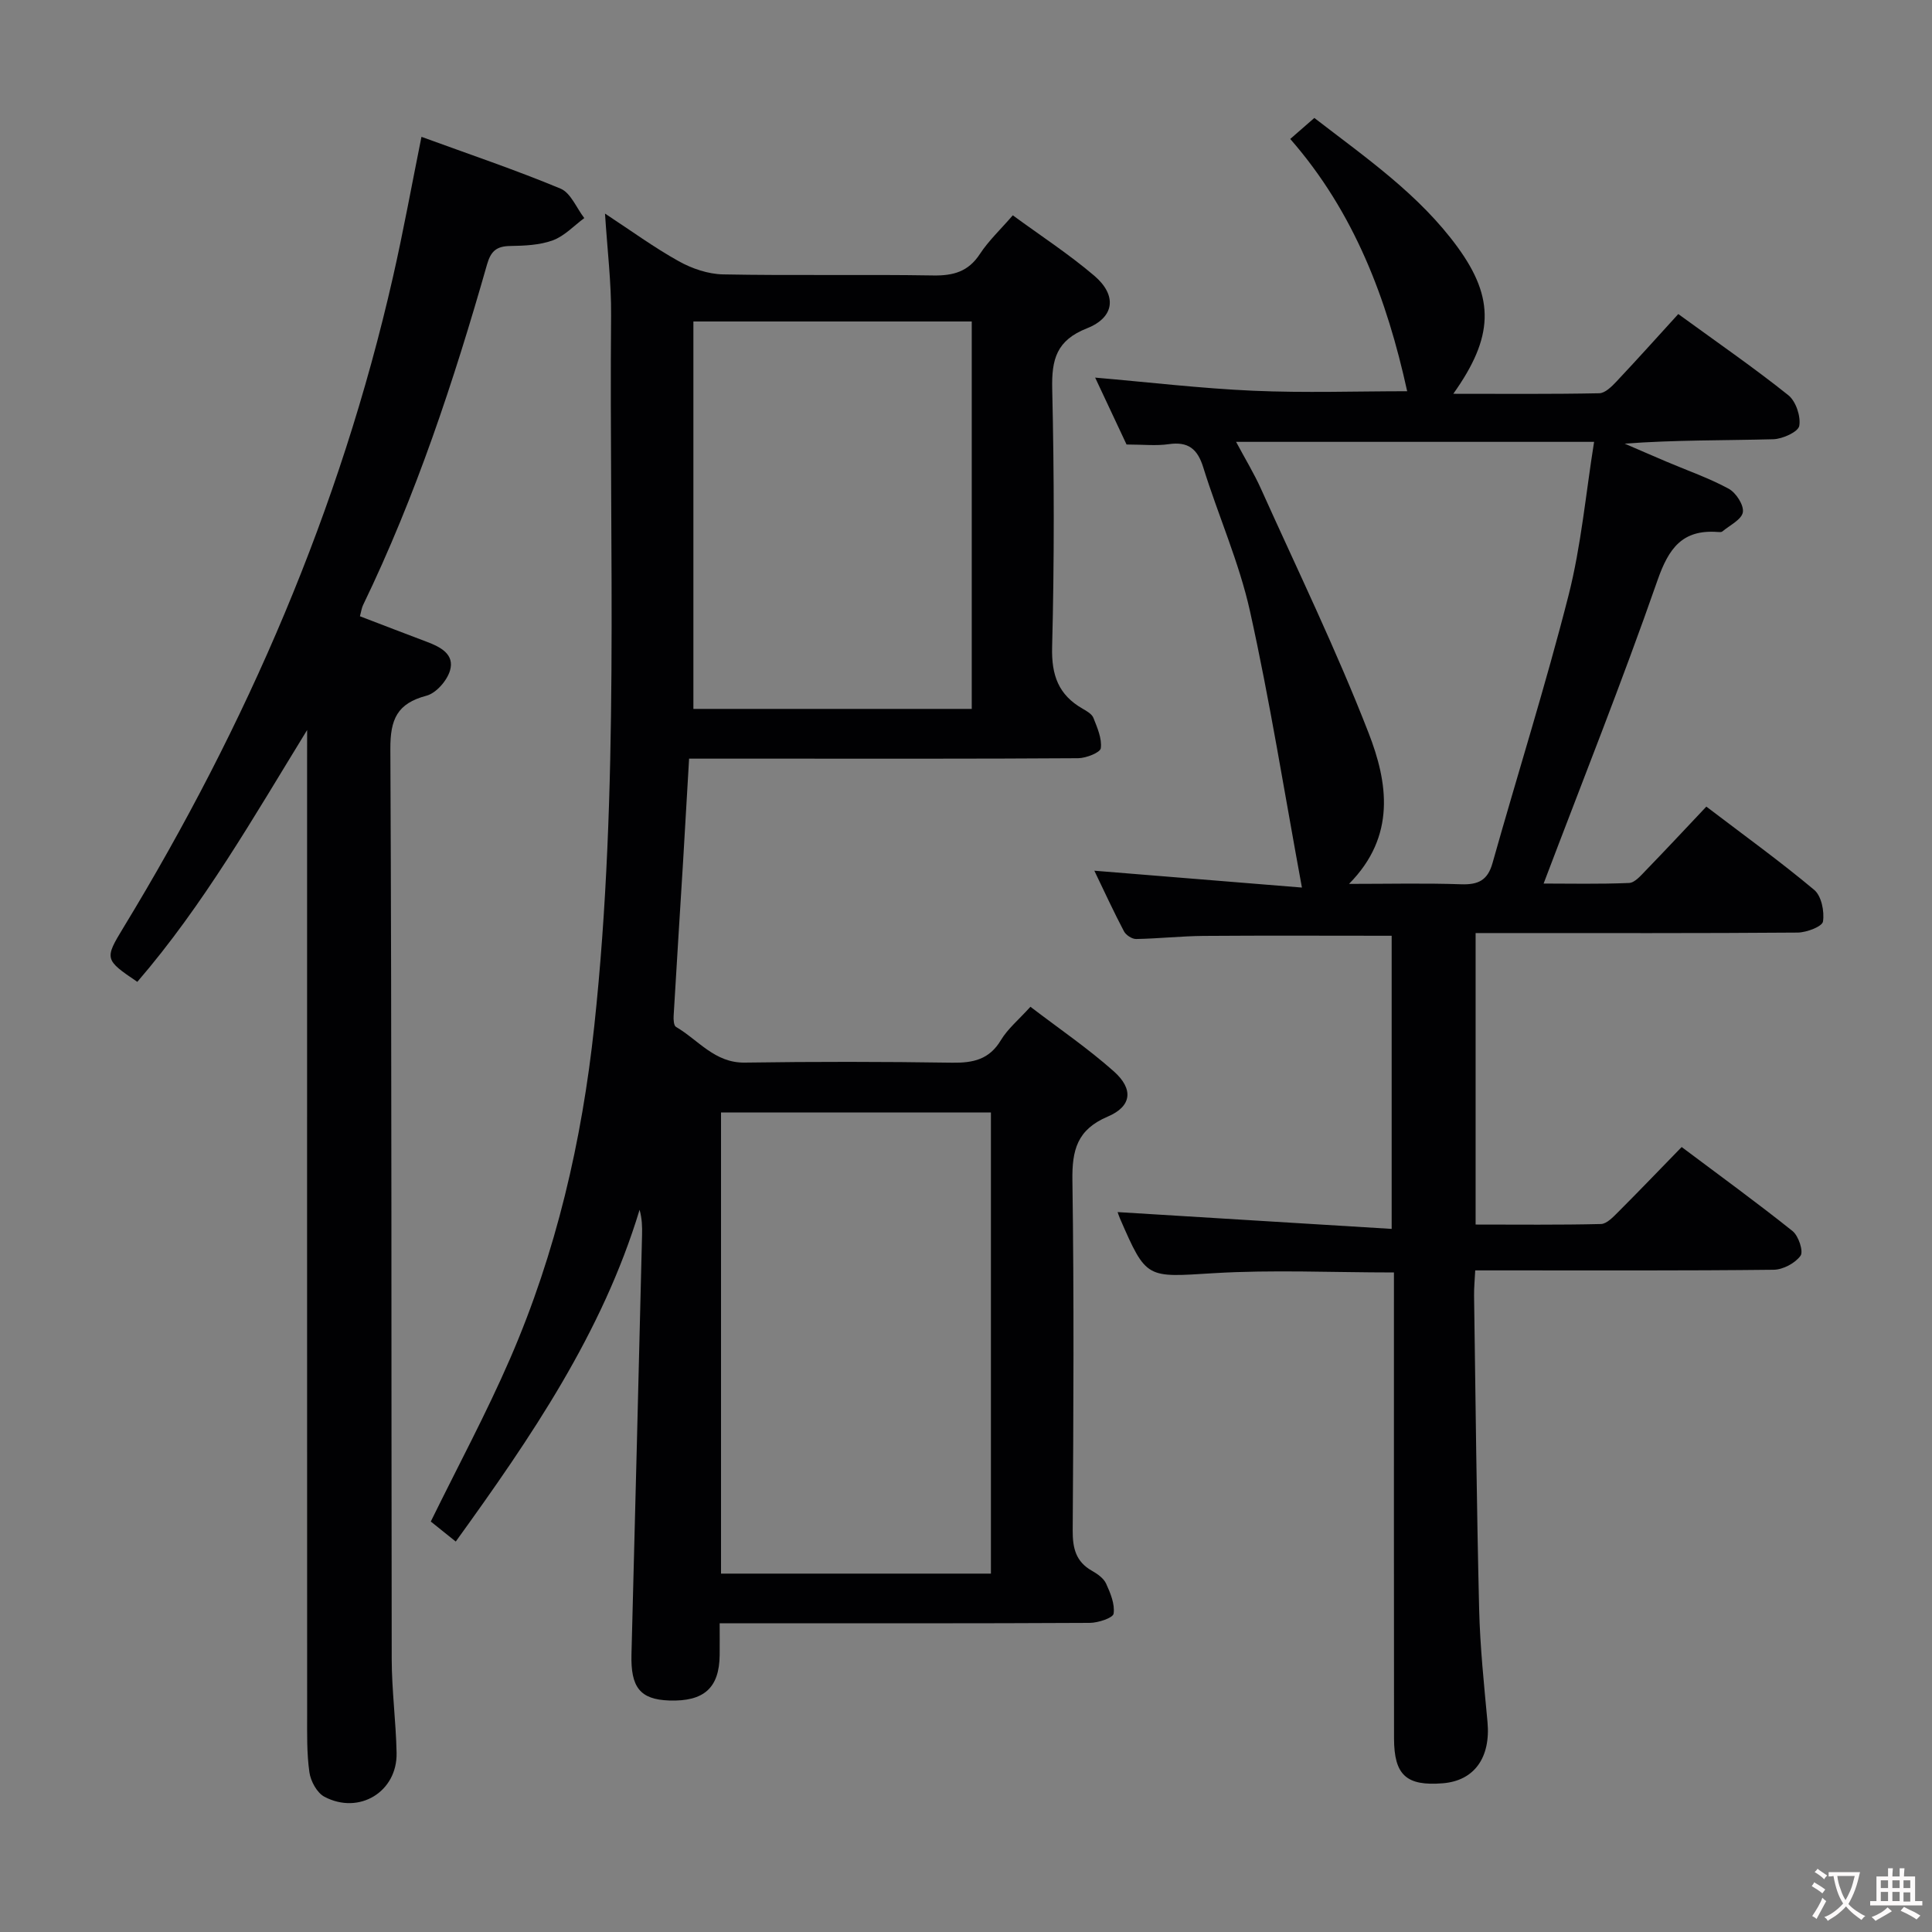 <svg enable-background="new 0 0 400 400" viewBox="0 0 400 400" xmlns="http://www.w3.org/2000/svg"><rect x="0" y="0" width="400" height="400" fill="#808080" stroke="none"/><g fill="#010103"><path d="m142.67 157.07c-.44 7.52-.83 14.46-1.25 21.4-.65 10.61-1.33 21.22-1.95 31.84-.05.78.02 2.03.49 2.3 4.61 2.69 8 7.48 14.23 7.39 14.33-.21 28.66-.2 42.98.02 4.32.06 7.65-.66 10.05-4.66 1.42-2.37 3.69-4.23 6.12-6.92 5.84 4.47 11.86 8.57 17.26 13.37 4.13 3.67 3.74 7.25-1.26 9.37-6.35 2.7-7.4 6.94-7.31 13.21.35 24.15.22 48.31.06 72.47-.02 3.67.64 6.46 3.98 8.35 1.13.64 2.42 1.54 2.93 2.65.9 1.96 1.85 4.25 1.56 6.23-.13.89-3.2 1.9-4.94 1.91-23.66.13-47.32.08-70.97.08-1.65 0-3.29 0-5.65 0 0 2.39.02 4.48 0 6.57-.07 6.81-3.25 9.67-10.46 9.42-6.03-.21-7.98-2.74-7.8-9.57.77-28.94 1.47-57.87 2.19-86.81.04-1.66.01-3.32-.51-5.22-7.74 25.54-22.48 47.11-38.06 68.69-1.83-1.47-3.6-2.88-5.17-4.14 5.62-11.46 11.52-22.42 16.45-33.8 9.5-21.92 14.84-44.95 17.39-68.72 5.27-48.98 3.07-98.11 3.49-147.19.06-6.77-.78-13.55-1.26-21.09 5.33 3.49 10.12 7 15.26 9.86 2.74 1.53 6.09 2.67 9.19 2.73 14.49.28 28.99-.02 43.48.22 4.19.07 7.29-.78 9.69-4.45 1.8-2.75 4.27-5.06 6.81-8 5.72 4.19 11.57 8 16.85 12.49 4.75 4.04 4.28 8.62-1.49 10.9-6.32 2.49-7.34 6.43-7.2 12.55.41 17.82.44 35.66-.02 53.47-.15 5.84 1.33 9.88 6.3 12.73.85.49 1.93 1.1 2.25 1.91.8 2.03 1.79 4.27 1.53 6.28-.12.9-3.02 2.05-4.67 2.07-20.99.14-41.98.09-62.98.09-5.65 0-11.31 0-17.59 0zm62.49 168.73c0-32.12 0-63.79 0-95.47-18.84 0-37.25 0-55.88 0v95.47zm-3.97-179.03c0-26.86 0-53.56 0-80.21-19.47 0-38.54 0-57.63 0v80.21z"/><path d="m226.57 180.27c14.36 1.17 28.03 2.28 42.98 3.49-3.67-19.9-6.64-38.68-10.75-57.2-2.25-10.15-6.58-19.82-9.68-29.8-1.19-3.84-3.13-5.38-7.15-4.8-2.61.38-5.31.07-8.73.07-2.02-4.29-4.31-9.18-6.5-13.85 11.05.95 21.87 2.24 32.73 2.72 10.73.47 21.49.1 31.87.1-4.17-19.02-10.91-37.03-24.21-52.23 1.82-1.58 3.27-2.85 4.99-4.35 10.74 8.29 21.72 15.85 29.68 26.78 7.69 10.57 7.49 18.53-.91 30.33 10.36 0 20.29.09 30.21-.11 1.22-.02 2.59-1.39 3.57-2.43 4.33-4.6 8.55-9.3 12.8-13.97 8.4 6.11 15.79 11.21 22.78 16.8 1.57 1.25 2.61 4.38 2.27 6.35-.22 1.24-3.46 2.72-5.38 2.77-10.15.27-20.31.13-30.77.91 2.92 1.26 5.84 2.54 8.77 3.78 4.28 1.82 8.71 3.35 12.77 5.56 1.51.82 3.17 3.39 2.93 4.86-.25 1.52-2.71 2.7-4.24 3.98-.21.18-.65.13-.98.11-7.31-.54-10.14 3.37-12.46 10.03-7.31 20.96-15.55 41.6-23.57 62.76 5.31 0 11.51.14 17.69-.12 1.2-.05 2.46-1.56 3.47-2.6 4.16-4.29 8.23-8.66 12.53-13.21 7.93 6.04 15.35 11.39 22.33 17.24 1.5 1.25 2.14 4.45 1.82 6.55-.16 1.04-3.39 2.27-5.24 2.29-20.33.16-40.65.1-60.98.1-1.79 0-3.58 0-5.7 0v60.35c8.73 0 17.34.1 25.95-.11 1.21-.03 2.53-1.46 3.56-2.48 4.35-4.35 8.6-8.79 13.15-13.46 7.94 5.96 15.59 11.51 22.96 17.4 1.24.99 2.3 4.21 1.65 5.11-1.11 1.54-3.63 2.88-5.57 2.9-18.66.21-37.32.13-55.98.13-1.8 0-3.6 0-5.8 0-.1 2-.26 3.61-.24 5.22.31 21.64.53 43.28 1.05 64.91.19 7.8 1.01 15.59 1.73 23.36.68 7.37-2.72 12.18-9.27 12.7-7.51.6-10.07-1.68-10.08-9.28-.04-30.16-.02-60.31-.02-90.47 0-1.97 0-3.94 0-6.01-12.79 0-25.09-.59-37.32.15-13.92.84-13.89 1.36-19.4-11.32-.26-.6-.45-1.22-.49-1.33 18.67 1.14 37.43 2.3 56.74 3.48 0-20.98 0-40.83 0-60.69-13.09 0-26.02-.07-38.95.03-4.65.04-9.3.56-13.95.64-.86.02-2.12-.81-2.53-1.6-2.08-3.94-3.94-7.99-6.13-12.54zm52.73 2.73c8.33 0 15.78-.18 23.2.08 3.51.12 5.49-.78 6.5-4.36 5.21-18.5 11.01-36.84 15.75-55.46 2.62-10.31 3.57-21.06 5.29-31.78-25.35 0-49.5 0-74.12 0 1.91 3.58 3.73 6.56 5.15 9.72 7.55 16.78 15.61 33.38 22.27 50.52 3.99 10.24 5.77 21.38-4.04 31.28z"/><path d="m63.59 151.14c-11.09 18.05-21.43 36.21-35.16 52.14-6.77-4.58-6.82-4.74-2.89-11.21 25.57-42.02 44.89-86.65 55.82-134.72 2.16-9.49 3.89-19.07 5.9-29.02 9.88 3.61 19.47 6.84 28.79 10.72 2.12.88 3.3 4.01 4.92 6.1-2.15 1.59-4.11 3.73-6.52 4.61-2.73 1-5.87 1.12-8.84 1.17-2.79.05-3.98 1.04-4.77 3.81-6.88 24.12-14.73 47.9-25.68 70.55-.28.58-.36 1.26-.64 2.3 4.68 1.79 9.28 3.57 13.9 5.31 2.82 1.06 5.73 2.59 4.75 5.92-.61 2.1-2.87 4.69-4.88 5.22-6.06 1.6-7.5 4.87-7.47 11.02.3 62.81.18 125.62.28 188.44.01 6.48.88 12.95 1.01 19.43.16 8.03-7.74 12.87-14.94 9.07-1.54-.81-2.85-3.22-3.11-5.06-.56-3.93-.47-7.97-.47-11.97-.02-65.98-.01-131.96-.01-197.94.01-1.97.01-3.93.01-5.89z"/></g><path d="m377.9 391.2c-.2.3-.4.5-.6.8-.7-.6-1.4-1-2.2-1.5.2-.3.4-.5.5-.8.6.4 1.4.8 2.3 1.5zm-1.8 6.1c-.2-.2-.5-.4-.9-.6.4-.6.8-1.2 1.2-1.9s.7-1.3.9-1.9c.3.3.5.5.8.7-.7 1.3-1.4 2.6-2 3.7zm2.2-9c-.3.3-.5.5-.6.8-.6-.6-1.3-1.1-2-1.5.3-.3.5-.5.6-.7.6.5 1.3.9 2 1.4zm.3.2v-.9h2 4.5c-.3 1.3-.6 2.5-1 3.6s-.9 2.1-1.4 3c.4.5 1 1 1.6 1.4s1.2.8 1.9 1.1c-.3.2-.5.4-.8.8-.4-.3-1-.7-1.6-1.2s-1.2-1.1-1.6-1.6c-.5.6-1.1 1.1-1.7 1.6s-1.4.9-2.1 1.4c-.1-.3-.3-.5-.7-.8.6-.2 1.2-.5 1.9-1s1.4-1.1 2-1.8c-.5-.8-.9-1.6-1.2-2.5s-.6-2-.8-3.2c-.4.1-.7.1-1 .1zm2.5 2.7c.3 1 .7 1.7 1 2.2.3-.5.6-1.1 1-2s.6-1.9.9-3h-3.2-.4c.1.9.3 1.8.7 2.8z" fill="#fcfafa"/><path d="m396.5 388.5v1.5 3.6h1.5v.9c-.4 0-1 0-1.7 0h-7.9c-.5 0-.9 0-1.2 0v-.9h1.3v-3.5c0-.7 0-1.2 0-1.6h2.4c0-.8 0-1.4 0-1.7h1c0 .3-.1.8-.1 1.7h1.5c0-.8 0-1.4 0-1.7h1c0 .3-.1.9-.1 1.7zm-8.2 9.2c-.2-.3-.5-.5-.8-.8.8-.3 1.4-.6 1.9-.9s1-.7 1.4-1.1c.3.3.6.5.9.8-1.6 1-2.8 1.6-3.4 2zm2.6-6.8v-1.6h-1.5v1.6zm0 2.7v-1.9h-1.5v1.9zm2.4-2.7v-1.6h-1.5v1.6zm0 2.7v-1.9h-1.5v1.9zm.2 2 .7-.8c.4.2.9.5 1.6.8s1.3.7 1.8 1c-.3.3-.5.5-.8.8-.4-.3-1.5-1-3.3-1.8zm2-4.7v-1.6h-1.4v1.6zm0 2.8v-1.9h-1.4v1.9z" fill="#fcfafa"/></svg>